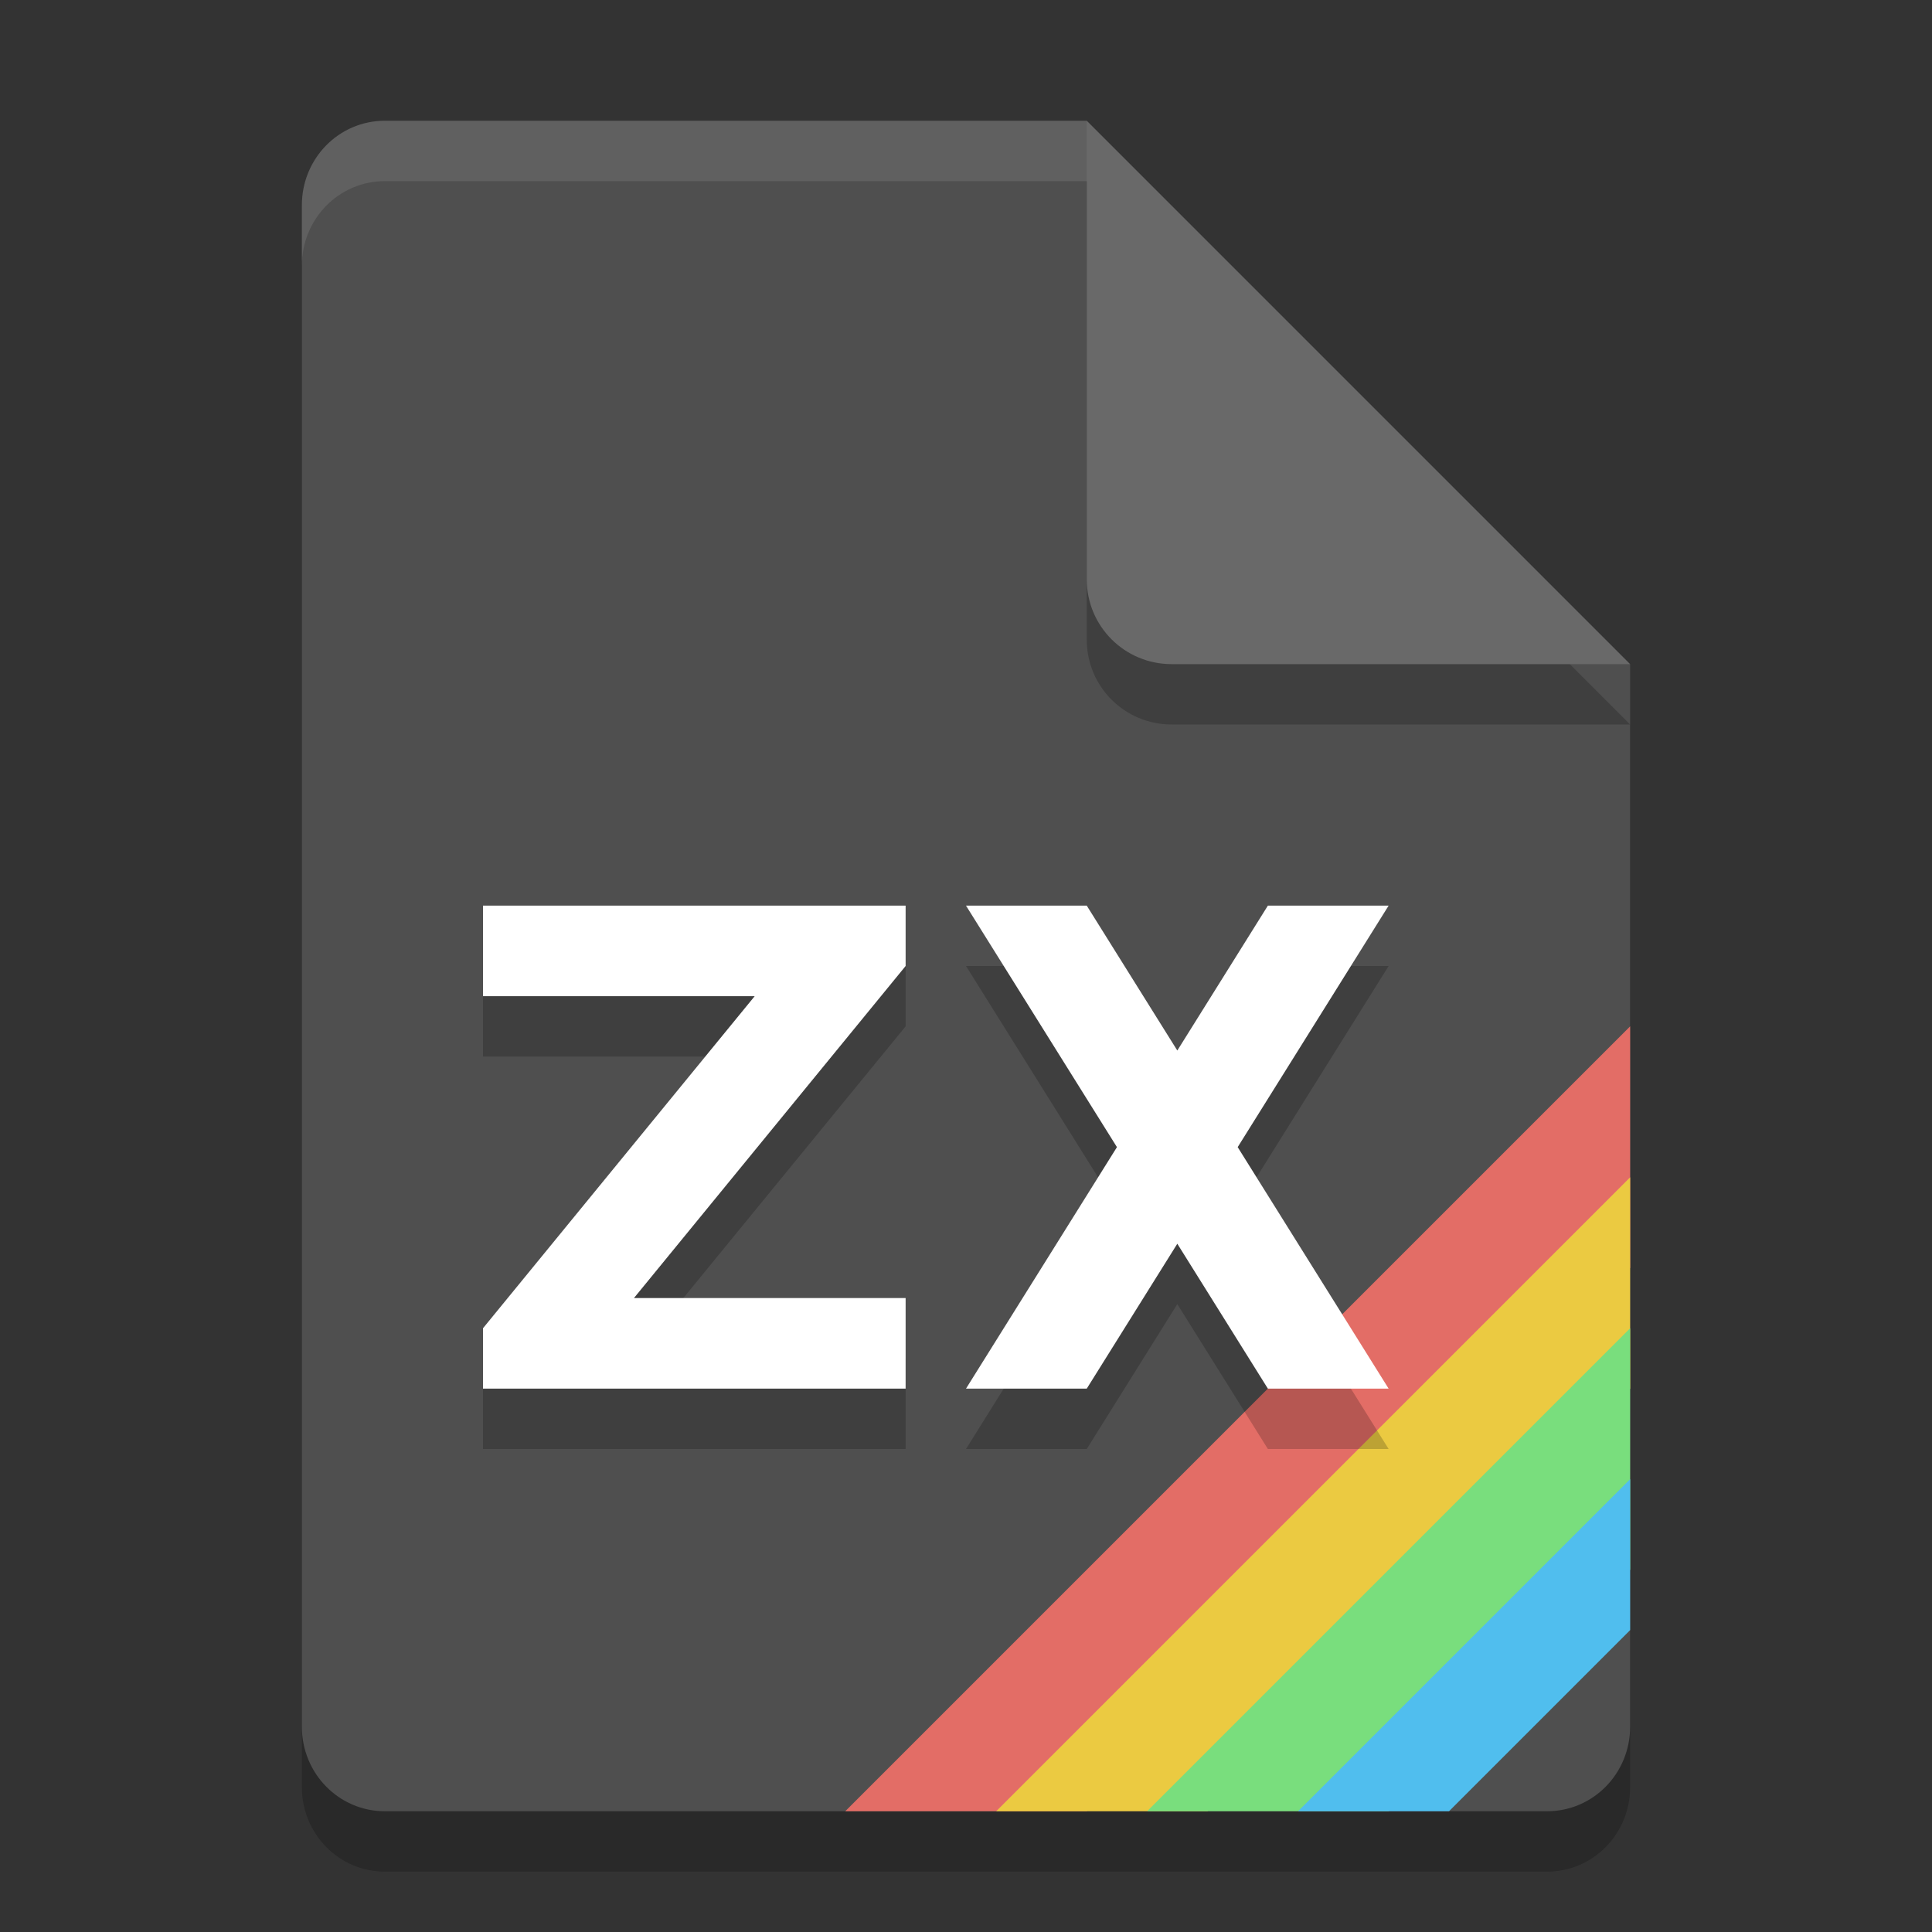 <svg width="32" height="32" version="1.1" xmlns="http://www.w3.org/2000/svg">
 <rect width="100%" height="100%" fill="#333333" stroke="none"/>
 <path d="m6.375 3c-0.762 0-1.375 0.624-1.375 1.4v25.2c0 0.775 0.613 1.4 1.375 1.4h19.25c0.761 0 1.375-0.625 1.375-1.4v-17.6l-7-2-2-7z" style="opacity:.2"/>
 <path d="m6.375 2c-0.762 0-1.375 0.624-1.375 1.4v25.2c0 0.775 0.613 1.4 1.375 1.4h19.25c0.761 0 1.375-0.625 1.375-1.4v-17.6l-7-2-2-7z" style="fill:#4f4f4f"/>
 <path d="m27 12-9-9v7.594c0 0.78 0.628 1.406 1.406 1.406z" style="opacity:.2"/>
 <path d="m27 11-9-9v7.594c0 0.78 0.628 1.406 1.406 1.406z" style="fill:#696969"/>
 <path d="M 6.375,2 C 5.613,2 5,2.625 5,3.4 v 1 C 5,3.625 5.613,3 6.375,3 H 18 V 2 Z" style="fill:#ffffff;opacity:.1"/>
 <g transform="matrix(.5 0 0 .5 3.053 18.237)">
  <path d="m47.895-2.475-26 26h8l18-18z" style="fill:#e36d66"/>
  <path d="m26.895 23.525 21-21v7l-14 14z" style="fill:#ebca41"/>
  <path d="m31.895 23.525h8l8-8v-8z" style="fill:#79de7d"/>
  <path d="m36.895 23.525h5l6-6v-5z" style="fill:#50beee"/>
 </g>
 <path d="m8 16v1.5h4.5l-4.5 5.5v1h7v-1.5h-4.5l4.5-5.5v-1zm8 0 2.5 4-2.5 4h2l1.5-2.4 1.5 2.4h2l-2.5-4 2.5-4h-2l-1.5 2.4-1.5-2.4z" style="opacity:.2"/>
 <path d="m8 15v1.5h4.5l-4.5 5.5v1h7v-1.5h-4.5l4.5-5.5v-1zm8 0 2.5 4-2.5 4h2l1.5-2.4 1.5 2.4h2l-2.5-4 2.5-4h-2l-1.5 2.4-1.5-2.4z" style="fill:#ffffff"/>
</svg>

